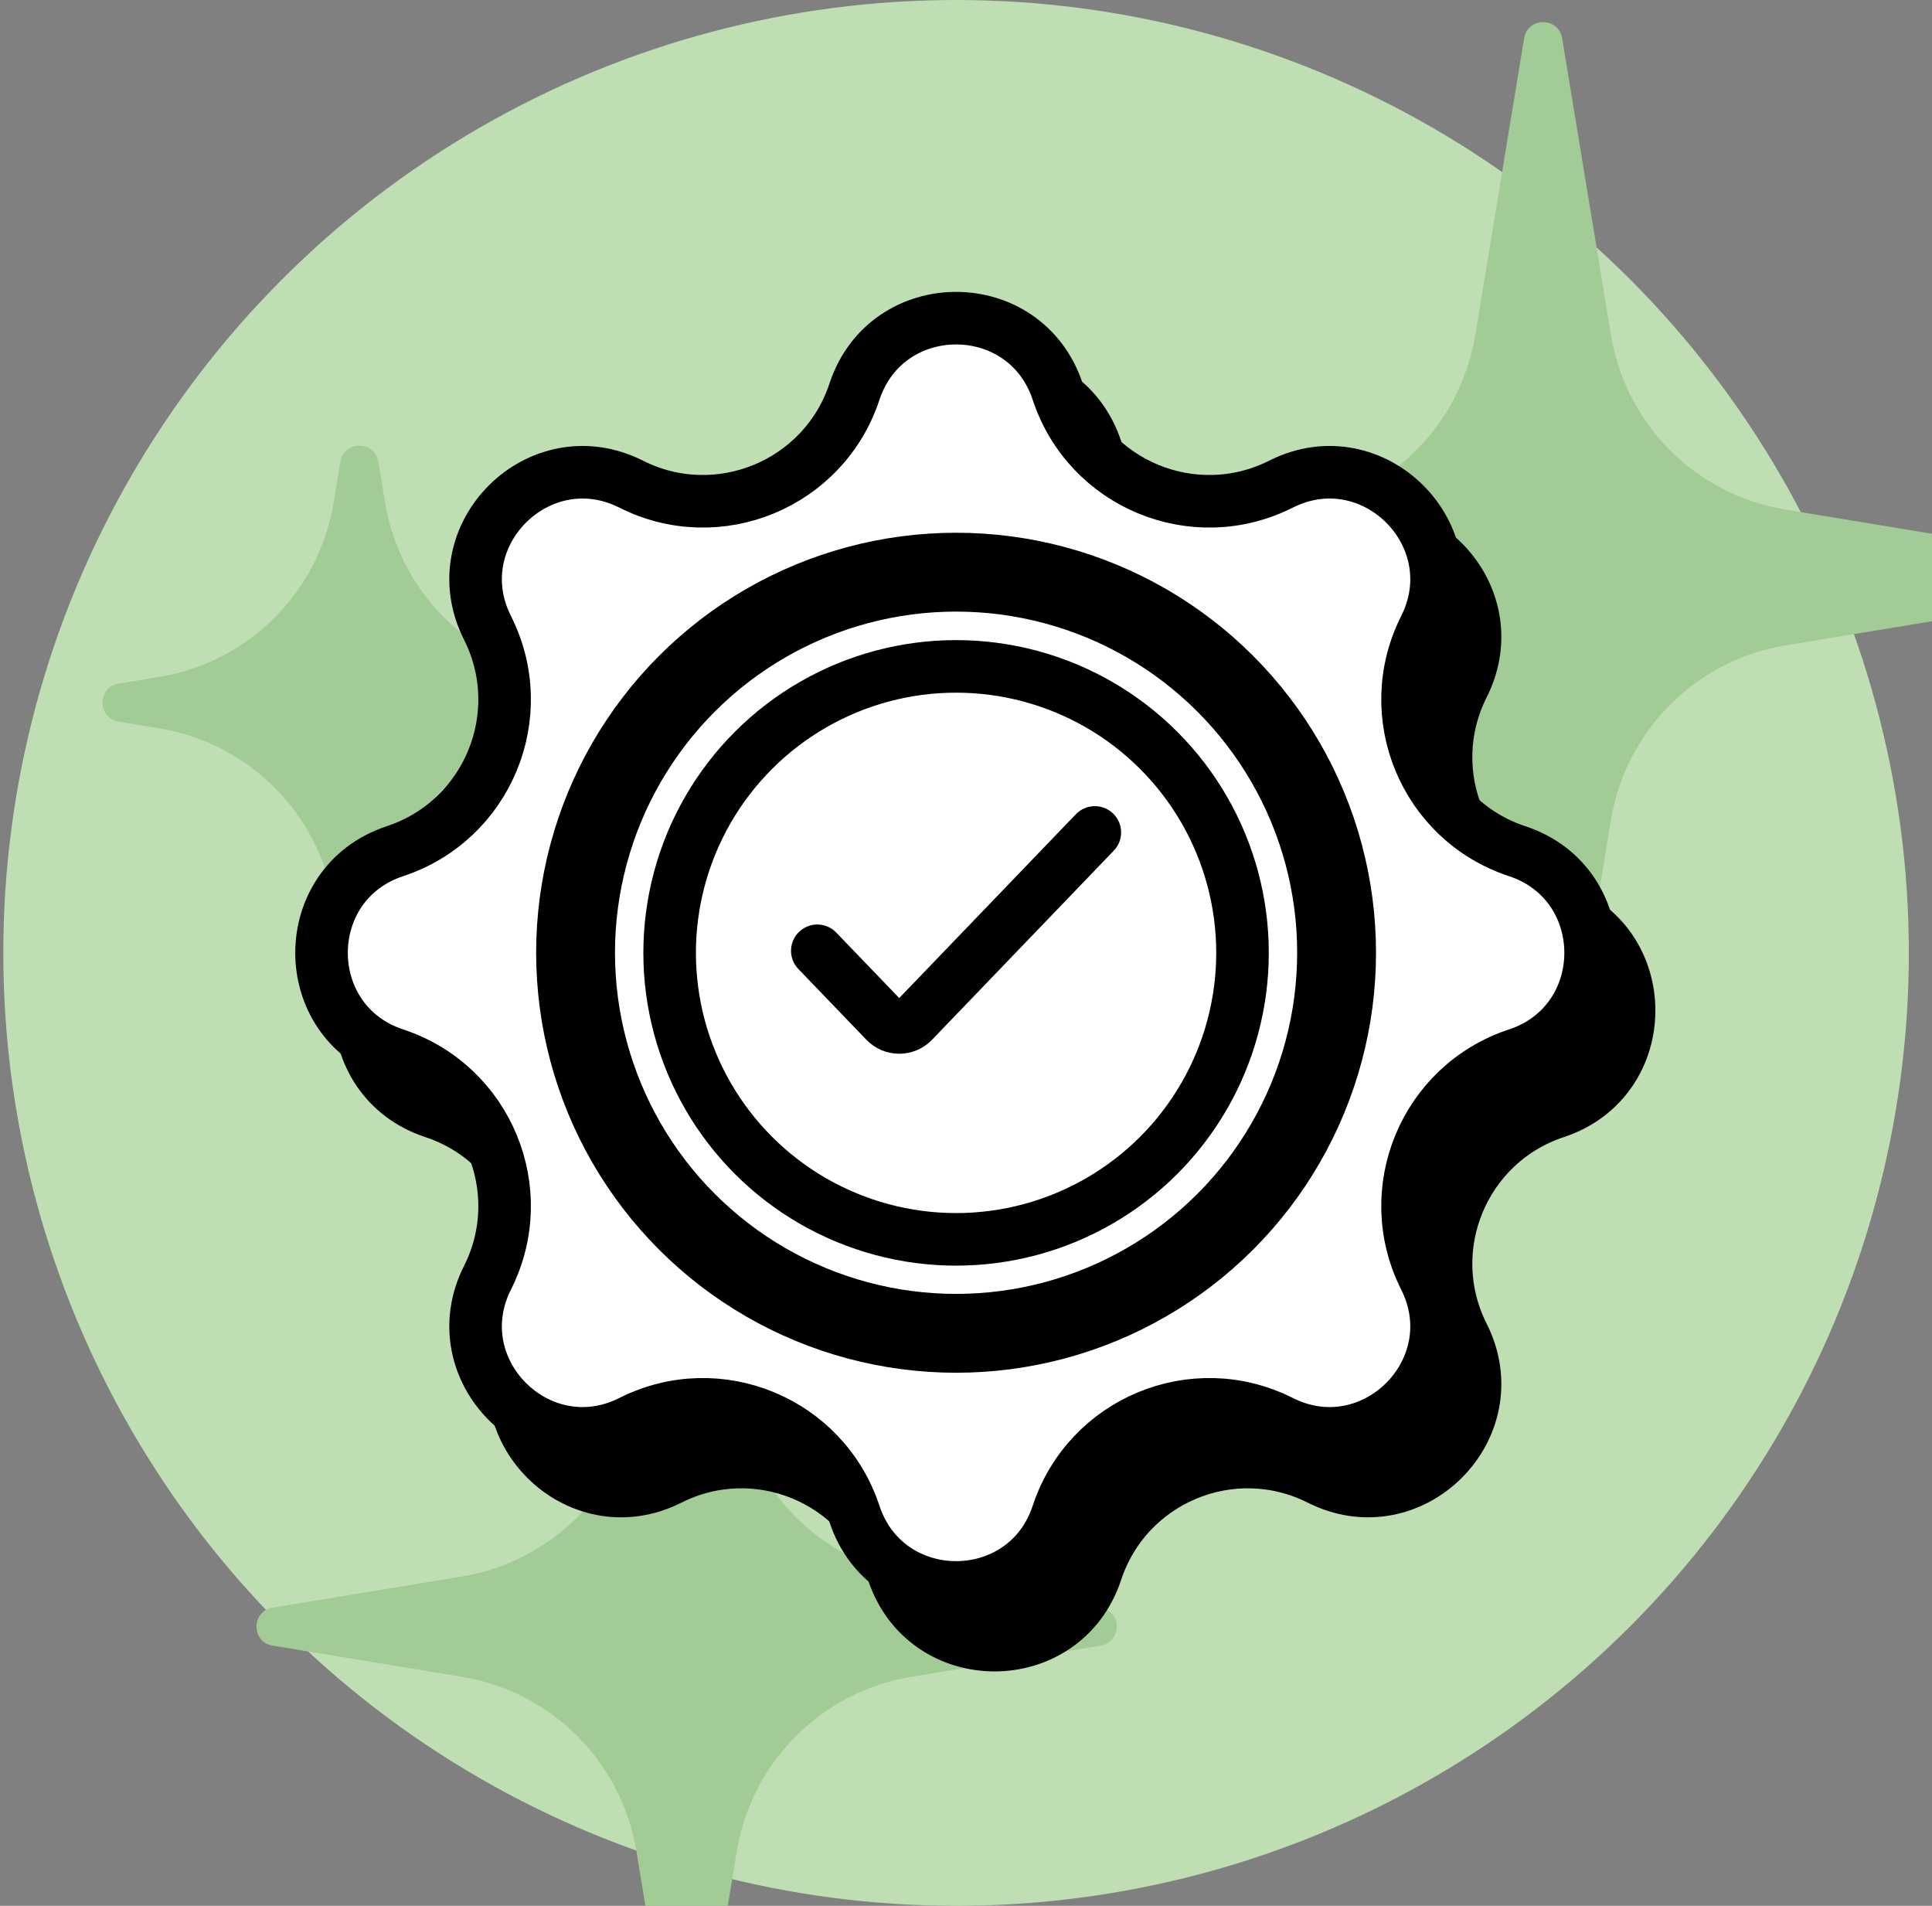 <svg width="73" height="72" viewBox="0 0 73 72" fill="none" xmlns="http://www.w3.org/2000/svg">
<rect x="0" y="0" width="73" height="72" fill="#808080" stroke="none"/>
<g clipPath="url(#clip0_1569_3383)">
<circle cx="36.125" cy="36" r="36" fill="#BFDEB4"/>
<path d="M12.862 17.447C12.996 16.634 14.163 16.634 14.297 17.447L14.55 18.981C15.107 22.364 17.759 25.017 21.143 25.574L22.677 25.827C23.49 25.961 23.49 27.128 22.677 27.262L21.143 27.515C17.759 28.072 15.107 30.724 14.55 34.108L14.297 35.642C14.163 36.454 12.996 36.454 12.862 35.642L12.609 34.108C12.052 30.724 9.4 28.072 6.016 27.515L4.482 27.262C3.67 27.128 3.67 25.961 4.482 25.827L6.016 25.574C9.4 25.017 12.052 22.364 12.609 18.981L12.862 17.447Z" fill="#A3CB95"/>
<path d="M25.226 45.81C25.36 44.998 26.527 44.998 26.661 45.81L27.839 52.964C28.397 56.348 31.049 59 34.433 59.557L41.587 60.736C42.399 60.869 42.399 62.037 41.587 62.171L34.433 63.349C31.049 63.907 28.397 66.559 27.839 69.942L26.661 77.097C26.527 77.909 25.36 77.909 25.226 77.097L24.047 69.942C23.49 66.559 20.838 63.907 17.454 63.349L10.3 62.171C9.488 62.037 9.488 60.869 10.3 60.736L17.454 59.557C20.838 59 23.49 56.348 24.047 52.964L25.226 45.81Z" fill="#A3CB95"/>
<path d="M57.589 1.446C57.723 0.634 58.891 0.634 59.025 1.446L60.871 12.659C61.429 16.043 64.081 18.695 67.465 19.253L78.677 21.099C79.49 21.233 79.49 22.401 78.677 22.535L67.465 24.382C64.081 24.939 61.429 27.591 60.871 30.975L59.025 42.188C58.891 43 57.723 43 57.589 42.188L55.742 30.975C55.185 27.591 52.533 24.939 49.149 24.382L37.936 22.535C37.124 22.401 37.124 21.233 37.936 21.099L49.149 19.253C52.533 18.695 55.185 16.043 55.742 12.659L57.589 1.446Z" fill="#A3CB95"/>
<path d="M25.303 20.471C28.593 22.127 32.586 20.473 33.741 16.976C34.962 13.275 40.197 13.275 41.419 16.976C42.573 20.473 46.566 22.127 49.856 20.471C53.336 18.717 57.038 22.419 55.285 25.9C53.628 29.189 55.282 33.182 58.78 34.337C62.48 35.558 62.48 40.793 58.78 42.015C55.282 43.169 53.628 47.163 55.285 50.452C57.038 53.932 53.336 57.634 49.856 55.881C46.566 54.224 42.573 55.878 41.419 59.376C40.197 63.077 34.962 63.077 33.741 59.376C32.586 55.878 28.593 54.224 25.303 55.881C21.823 57.634 18.121 53.932 19.874 50.452C21.531 47.163 19.877 43.169 16.38 42.015C12.679 40.793 12.679 35.558 16.38 34.337C19.877 33.182 21.531 29.189 19.874 25.9C18.121 22.419 21.823 18.717 25.303 20.471Z" fill="black" stroke="black" stroke-width="1.986"/>
<path d="M23.849 18.291C27.138 19.948 31.132 18.294 32.286 14.796C33.508 11.095 38.742 11.095 39.964 14.796C41.118 18.294 45.112 19.948 48.401 18.291C51.882 16.538 55.584 20.239 53.83 23.72C52.173 27.009 53.828 31.003 57.325 32.157C61.026 33.379 61.026 38.614 57.325 39.835C53.828 40.989 52.173 44.983 53.83 48.272C55.584 51.753 51.882 55.455 48.401 53.701C45.112 52.044 41.118 53.699 39.964 57.196C38.742 60.897 33.508 60.897 32.286 57.196C31.132 53.699 27.138 52.044 23.849 53.701C20.368 55.455 16.666 51.753 18.42 48.272C20.077 44.983 18.422 40.989 14.925 39.835C11.224 38.614 11.224 33.379 14.925 32.157C18.422 31.003 20.077 27.009 18.42 23.72C16.666 20.239 20.368 16.538 23.849 18.291Z" fill="white" stroke="black" stroke-width="1.986"/>
<path d="M25.959 25.827C27.743 24.042 29.966 22.759 32.404 22.106C34.842 21.453 37.409 21.453 39.847 22.106C42.285 22.759 44.507 24.042 46.292 25.827C48.077 27.612 49.36 29.834 50.013 32.272C50.666 34.71 50.666 37.277 50.013 39.715C49.36 42.153 48.077 44.376 46.292 46.16C44.507 47.945 42.285 49.228 39.847 49.882C37.409 50.535 34.842 50.535 32.404 49.882C29.966 49.228 27.743 47.945 25.959 46.16C24.174 44.376 22.891 42.153 22.238 39.715C21.584 37.277 21.584 34.71 22.238 32.272C22.891 29.834 24.174 27.612 25.959 25.827Z" fill="white" stroke="black" stroke-width="2.979"/>
<path d="M28.472 28.346C29.815 27.002 31.489 26.036 33.324 25.544C35.159 25.053 37.091 25.053 38.926 25.544C40.761 26.036 42.435 27.002 43.778 28.346C45.122 29.689 46.088 31.362 46.579 33.197C47.071 35.032 47.071 36.965 46.579 38.8C46.088 40.635 45.122 42.308 43.778 43.652C42.435 44.995 40.761 45.961 38.926 46.453C37.091 46.945 35.159 46.945 33.324 46.453C31.489 45.961 29.815 44.995 28.472 43.652C27.129 42.308 26.163 40.635 25.671 38.8C25.179 36.965 25.179 35.032 25.671 33.197C26.163 31.362 27.129 29.689 28.472 28.346Z" fill="white" stroke="black" stroke-width="1.986"/>
<path d="M30.882 35.92L33.452 38.593C33.738 38.891 34.215 38.891 34.501 38.593L41.368 31.449" stroke="black" stroke-width="1.986" stroke-linecap="round"/>
</g>
<defs>
<clipPath id="clip0_1569_3383">
<rect x="0.125" width="72" height="72" rx="36" fill="white"/>
</clipPath>
</defs>
</svg>
